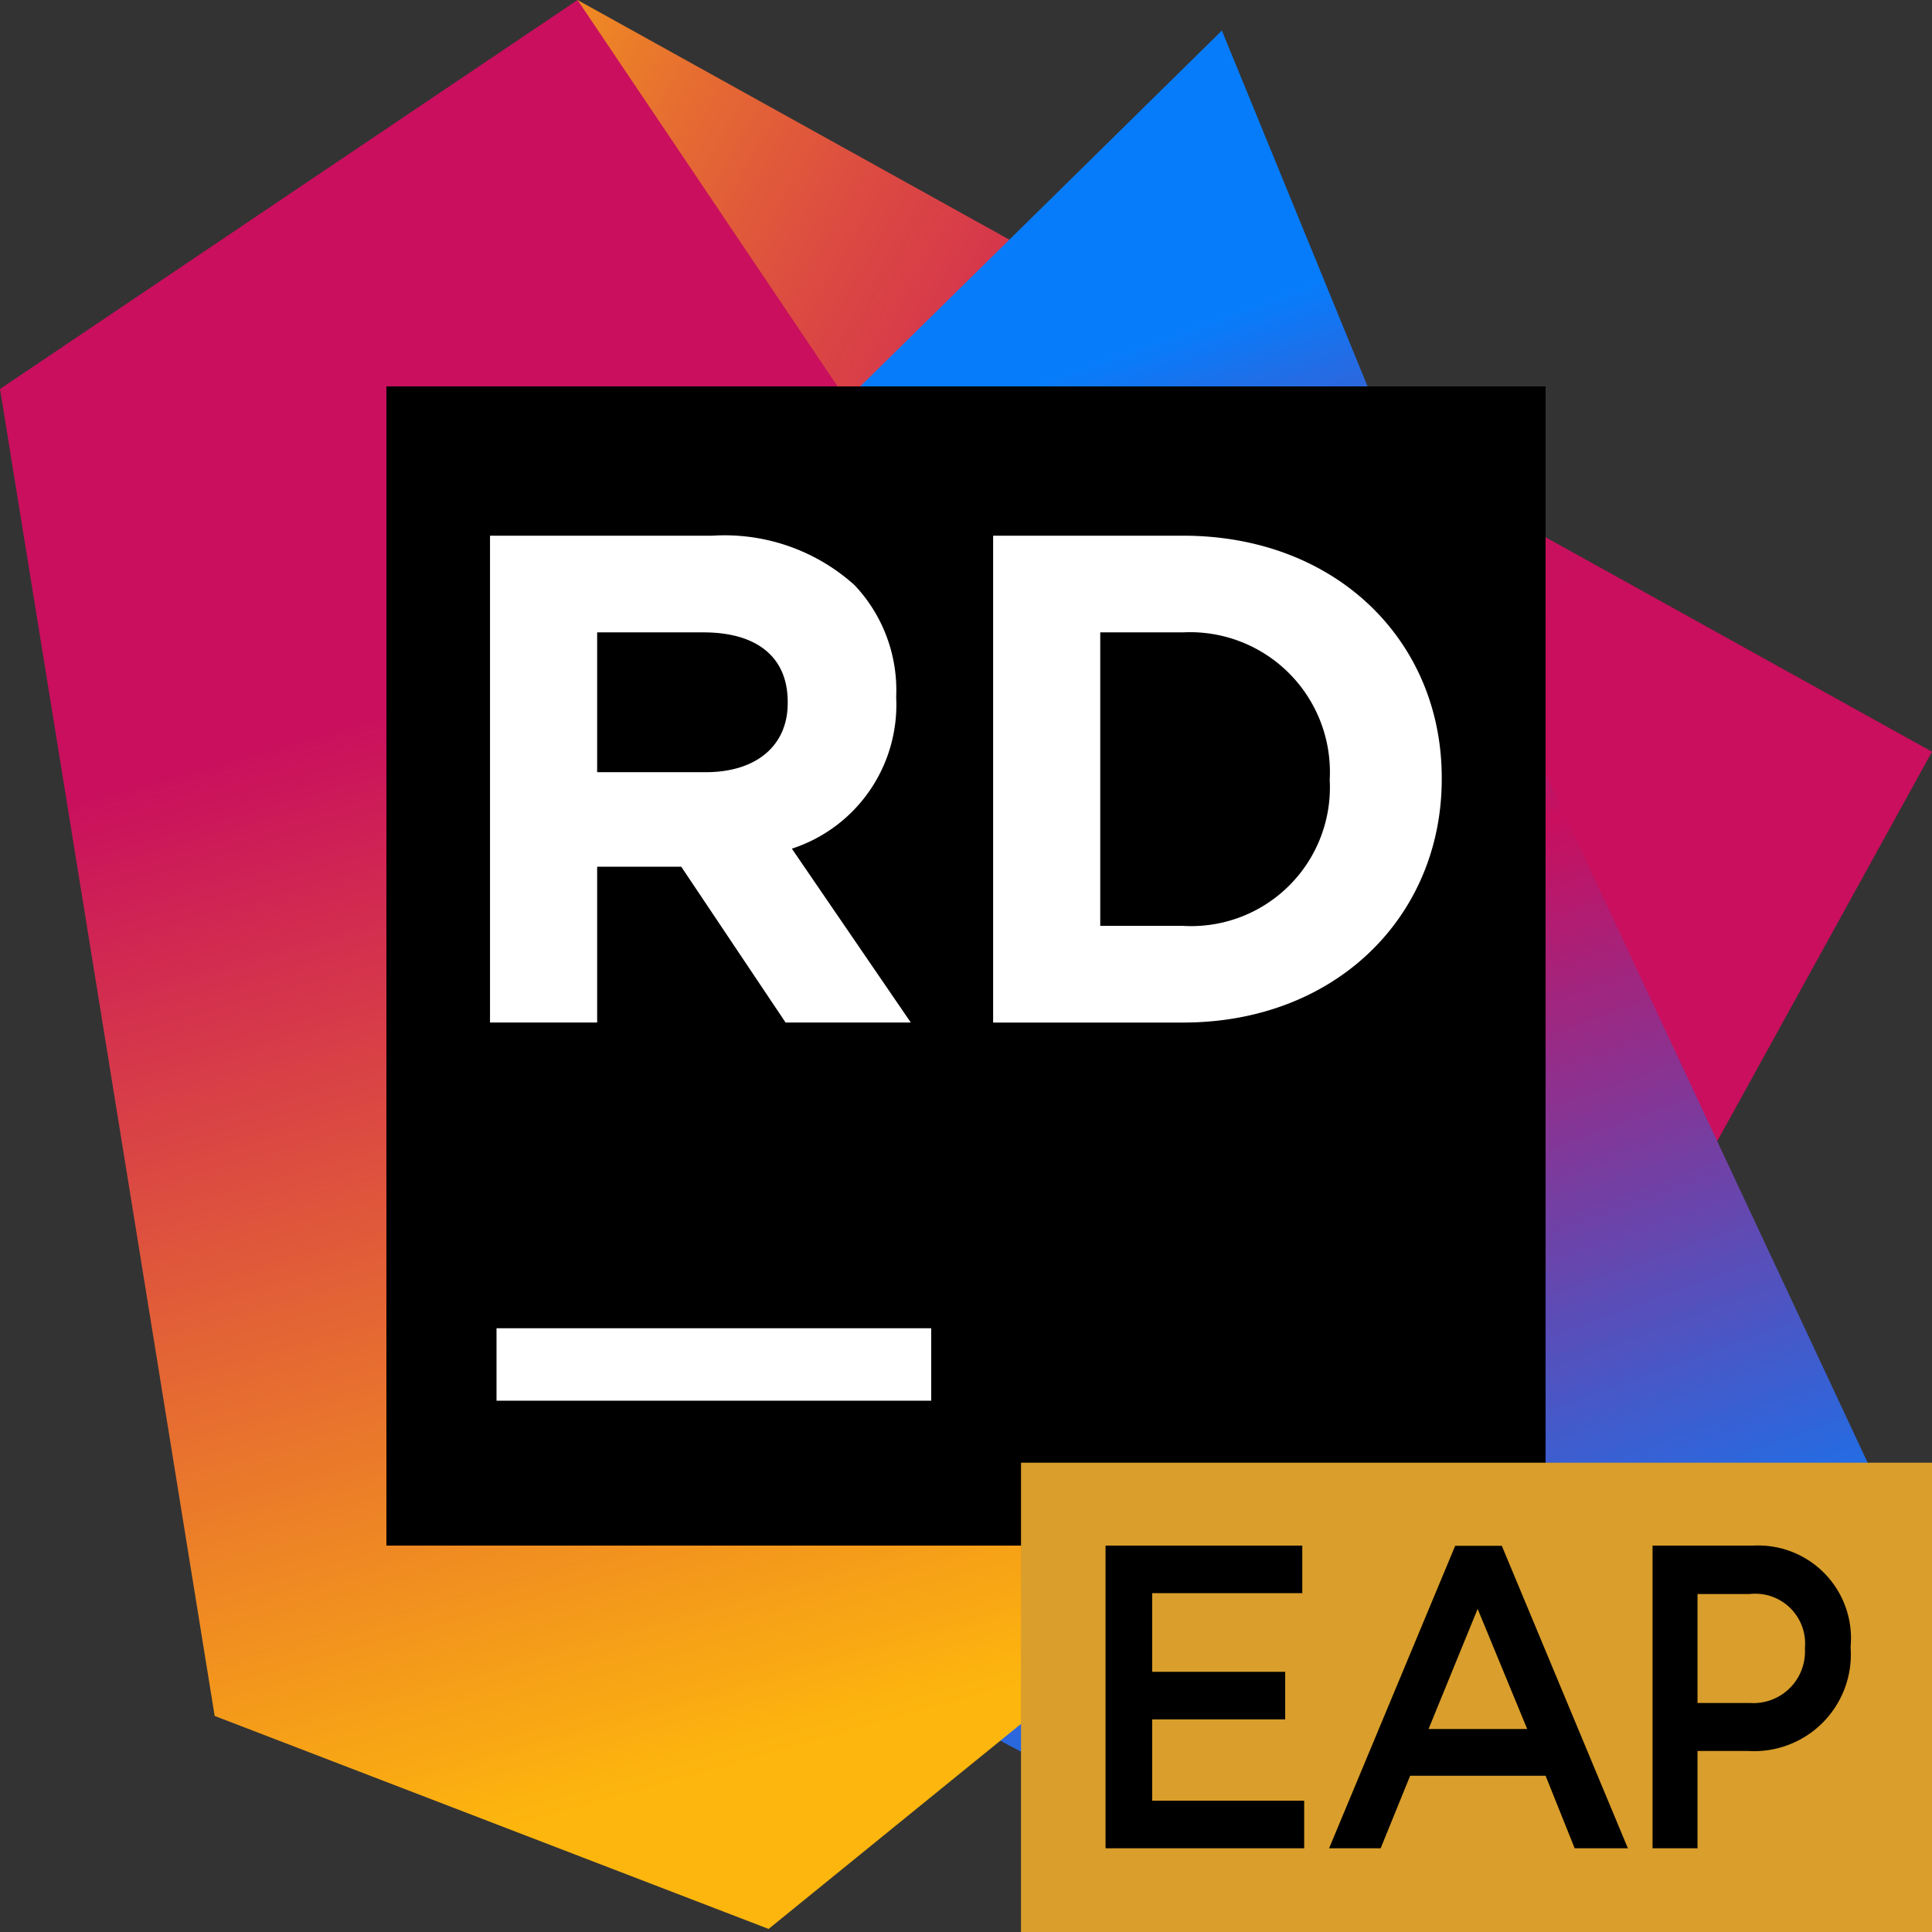 <svg xmlns="http://www.w3.org/2000/svg" xmlns:xlink="http://www.w3.org/1999/xlink" width="70" height="70" viewBox="0 0 70 70">
  <rect x="0" y="0" width="70" height="70" fill="#333333" stroke="none"/>
  <defs>
    <linearGradient id="linear-gradient" x1="63.387" y1="44.239" x2="3.78" y2="10.032" gradientUnits="userSpaceOnUse">
      <stop offset="0" stop-color="#c90f5e"/>
      <stop offset="0.221" stop-color="#c90f5e"/>
      <stop offset="0.236" stop-color="#c90f5e"/>
      <stop offset="0.356" stop-color="#ca135c"/>
      <stop offset="0.466" stop-color="#ce1e57"/>
      <stop offset="0.574" stop-color="#d4314e"/>
      <stop offset="0.678" stop-color="#dc4b41"/>
      <stop offset="0.782" stop-color="#e66d31"/>
      <stop offset="0.883" stop-color="#f3961d"/>
      <stop offset="0.942" stop-color="#fcb20f"/>
    </linearGradient>
    <linearGradient id="linear-gradient-2" x1="24.659" y1="9.284" x2="46.048" y2="68.346" gradientUnits="userSpaceOnUse">
      <stop offset="0.139" stop-color="#077cfb"/>
      <stop offset="0.476" stop-color="#c90f5e"/>
      <stop offset="0.958" stop-color="#077cfb"/>
    </linearGradient>
    <linearGradient id="linear-gradient-3" x1="17.395" y1="7.934" x2="33.194" y2="64.08" gradientUnits="userSpaceOnUse">
      <stop offset="0.277" stop-color="#c90f5e"/>
      <stop offset="0.968" stop-color="#fdb60d"/>
    </linearGradient>
  </defs>
  <g>
    <polygon points="70 27.236 20.925 0 3.826 17.921 21.62 41.067 60.537 44.397 70 27.236" fill="url(#linear-gradient)"/>
    <polygon points="50.423 16.132 44.271 1.107 27.643 17.471 11.768 50.194 49.412 70 70 57.98 50.423 16.132" fill="url(#linear-gradient-2)"/>
    <polygon points="20.925 0 0 14.094 7.778 62.172 27.848 69.889 53.78 48.823 20.925 0" fill="url(#linear-gradient-3)"/>
  </g>
  <g>
    <rect x="14" y="14" width="42" height="42"/>
    <rect x="17.99" y="48.125" width="15.75" height="2.625" fill="#fff"/>
    <g>
      <path d="M17.754,19.409h8.064a7.03,7.03,0,0,1,5.141,1.789,5.539,5.539,0,0,1,1.512,4.032v.051a5.481,5.481,0,0,1-3.781,5.468l4.31,6.299h-4.537l-3.78-5.645H21.636v5.645H17.754Zm7.813,8.569c1.89,0,2.973-1.007,2.973-2.495v-.051c0-1.662-1.159-2.52-3.049-2.52H21.636V27.977Z" fill="#fff"/>
      <path d="M35.983,19.409h6.88c5.544,0,9.374,3.806,9.374,8.77v.051c0,4.963-3.83,8.819-9.374,8.819H35.983Zm3.881,3.503V33.546h2.999a5.026,5.026,0,0,0,5.316-5.267v-.049a5.067,5.067,0,0,0-5.316-5.318Z" fill="#fff"/>
    </g>
  </g>
  <g>
    <rect x="37" y="53" width="33" height="17" fill="#d99e2b"/>
    <g>
      <path d="M40.056,66.966h7.197V65.243H41.745V62.297h4.82V60.574H41.745V57.723h5.439V56H40.056Z"/>
      <path d="M48.156,66.966h1.868l1.068-2.627h4.908l1.053,2.627h1.928l-4.567-10.958h-1.69Zm3.603-4.321,1.779-4.352L55.333,62.645Z"/>
      <path d="M59.875,66.966h1.629V63.441h1.84a3.503,3.503,0,0,0,3.707-3.744v-.031a3.362,3.362,0,0,0-3.522-3.666H59.875Zm1.629-5.264V57.754h1.893a1.807,1.807,0,0,1,1.999,1.958V59.744a1.869,1.869,0,0,1-1.999,1.958Z"/>
    </g>
  </g>
  <g>
    <rect x="37" y="53" width="33" height="17" fill="#d99e2b"/>
    <g>
      <path d="M40.056,66.966h7.197V65.243H41.745V62.297h4.82V60.574H41.745V57.723h5.439V56H40.056Z"/>
      <path d="M48.156,66.966h1.868l1.068-2.627h4.908l1.053,2.627h1.928l-4.567-10.958h-1.69Zm3.603-4.321,1.779-4.352L55.333,62.645Z"/>
      <path d="M59.875,66.966h1.629V63.441h1.84a3.503,3.503,0,0,0,3.707-3.744v-.031a3.362,3.362,0,0,0-3.522-3.666H59.875Zm1.629-5.264V57.754h1.893a1.807,1.807,0,0,1,1.999,1.958V59.744a1.869,1.869,0,0,1-1.999,1.958Z"/>
    </g>
  </g>
</svg>
